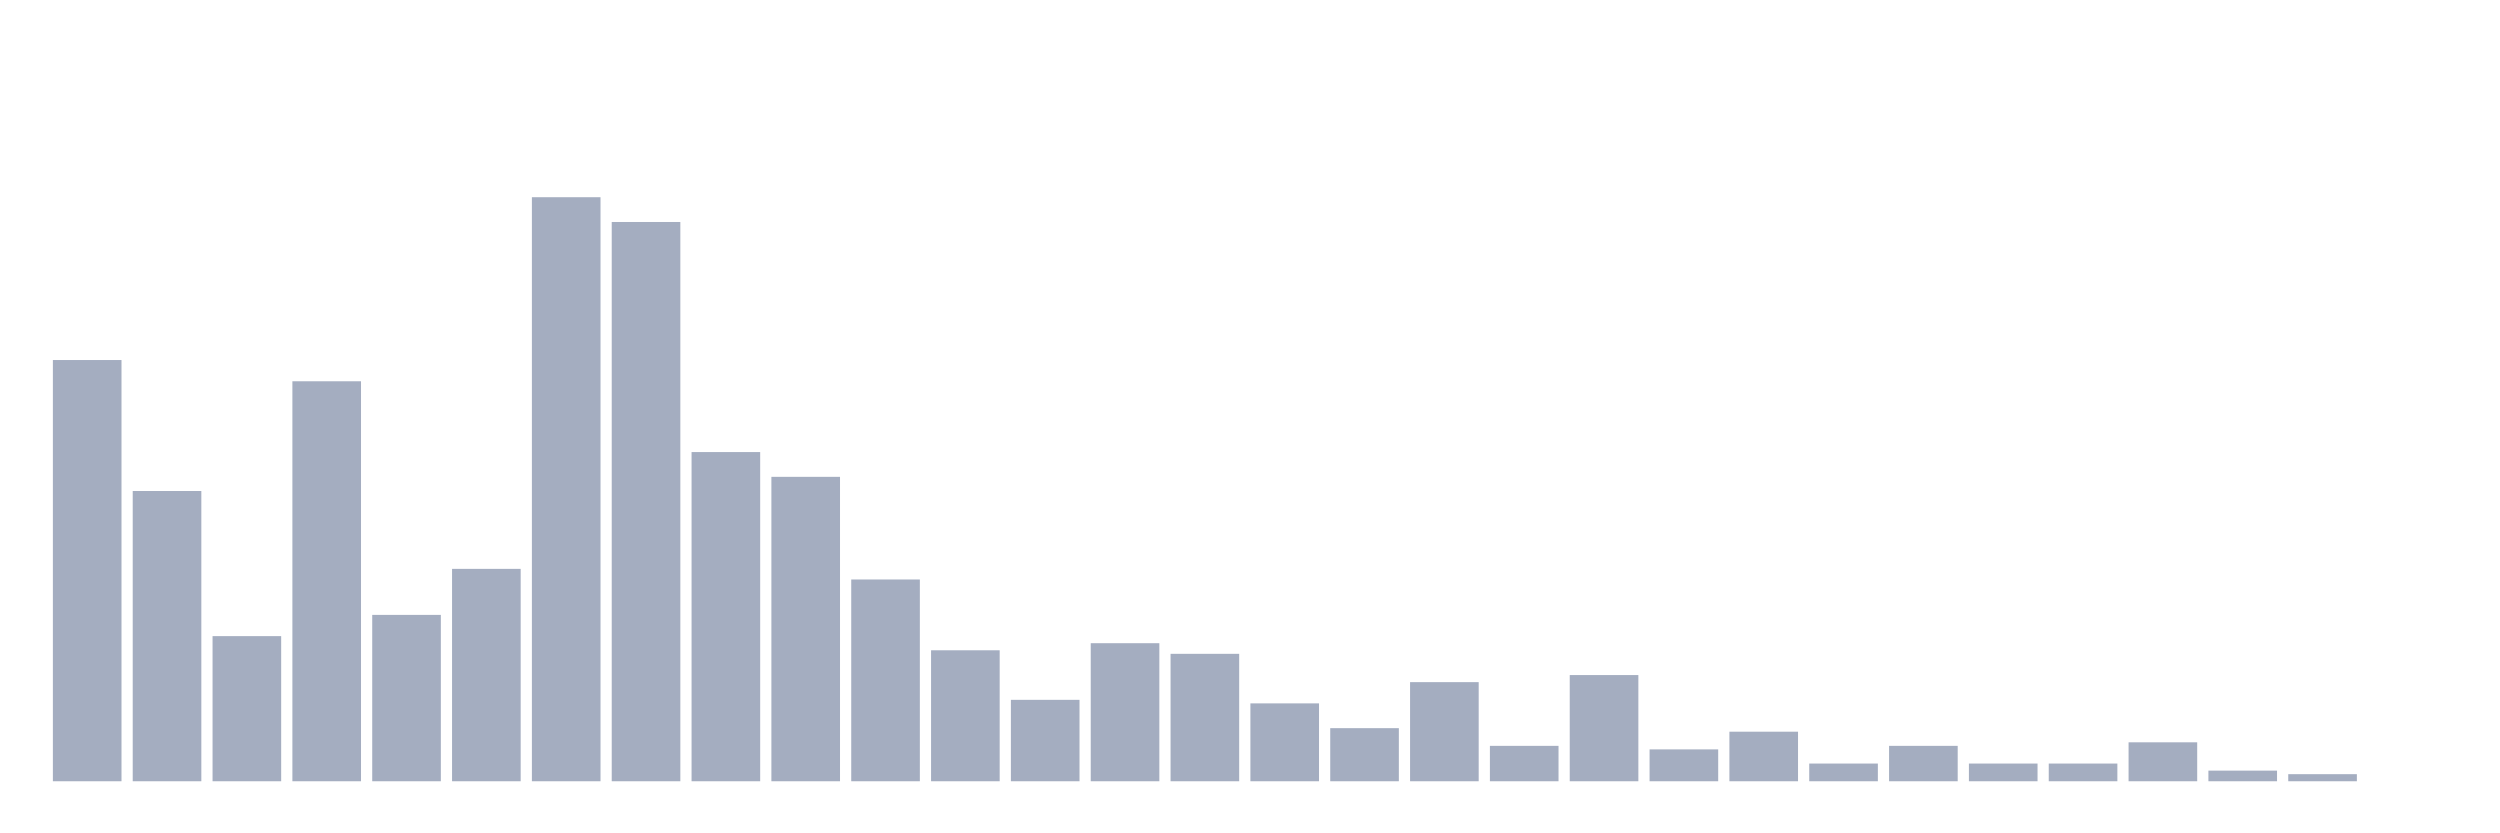 <svg xmlns="http://www.w3.org/2000/svg" viewBox="0 0 480 160"><g transform="translate(10,10)"><rect class="bar" x="0.153" width="13.175" y="59.126" height="80.874" fill="rgb(164,173,192)"></rect><rect class="bar" x="15.482" width="13.175" y="84.272" height="55.728" fill="rgb(164,173,192)"></rect><rect class="bar" x="30.81" width="13.175" y="112.136" height="27.864" fill="rgb(164,173,192)"></rect><rect class="bar" x="46.138" width="13.175" y="63.204" height="76.796" fill="rgb(164,173,192)"></rect><rect class="bar" x="61.466" width="13.175" y="108.058" height="31.942" fill="rgb(164,173,192)"></rect><rect class="bar" x="76.794" width="13.175" y="99.223" height="40.777" fill="rgb(164,173,192)"></rect><rect class="bar" x="92.123" width="13.175" y="27.864" height="112.136" fill="rgb(164,173,192)"></rect><rect class="bar" x="107.451" width="13.175" y="32.621" height="107.379" fill="rgb(164,173,192)"></rect><rect class="bar" x="122.779" width="13.175" y="76.796" height="63.204" fill="rgb(164,173,192)"></rect><rect class="bar" x="138.107" width="13.175" y="81.553" height="58.447" fill="rgb(164,173,192)"></rect><rect class="bar" x="153.436" width="13.175" y="101.262" height="38.738" fill="rgb(164,173,192)"></rect><rect class="bar" x="168.764" width="13.175" y="114.854" height="25.146" fill="rgb(164,173,192)"></rect><rect class="bar" x="184.092" width="13.175" y="124.369" height="15.631" fill="rgb(164,173,192)"></rect><rect class="bar" x="199.42" width="13.175" y="113.495" height="26.505" fill="rgb(164,173,192)"></rect><rect class="bar" x="214.748" width="13.175" y="115.534" height="24.466" fill="rgb(164,173,192)"></rect><rect class="bar" x="230.077" width="13.175" y="125.049" height="14.951" fill="rgb(164,173,192)"></rect><rect class="bar" x="245.405" width="13.175" y="129.806" height="10.194" fill="rgb(164,173,192)"></rect><rect class="bar" x="260.733" width="13.175" y="120.971" height="19.029" fill="rgb(164,173,192)"></rect><rect class="bar" x="276.061" width="13.175" y="133.204" height="6.796" fill="rgb(164,173,192)"></rect><rect class="bar" x="291.39" width="13.175" y="119.612" height="20.388" fill="rgb(164,173,192)"></rect><rect class="bar" x="306.718" width="13.175" y="133.883" height="6.117" fill="rgb(164,173,192)"></rect><rect class="bar" x="322.046" width="13.175" y="130.485" height="9.515" fill="rgb(164,173,192)"></rect><rect class="bar" x="337.374" width="13.175" y="136.602" height="3.398" fill="rgb(164,173,192)"></rect><rect class="bar" x="352.702" width="13.175" y="133.204" height="6.796" fill="rgb(164,173,192)"></rect><rect class="bar" x="368.031" width="13.175" y="136.602" height="3.398" fill="rgb(164,173,192)"></rect><rect class="bar" x="383.359" width="13.175" y="136.602" height="3.398" fill="rgb(164,173,192)"></rect><rect class="bar" x="398.687" width="13.175" y="132.524" height="7.476" fill="rgb(164,173,192)"></rect><rect class="bar" x="414.015" width="13.175" y="137.961" height="2.039" fill="rgb(164,173,192)"></rect><rect class="bar" x="429.344" width="13.175" y="138.641" height="1.359" fill="rgb(164,173,192)"></rect><rect class="bar" x="444.672" width="13.175" y="140" height="0" fill="rgb(164,173,192)"></rect></g></svg>
